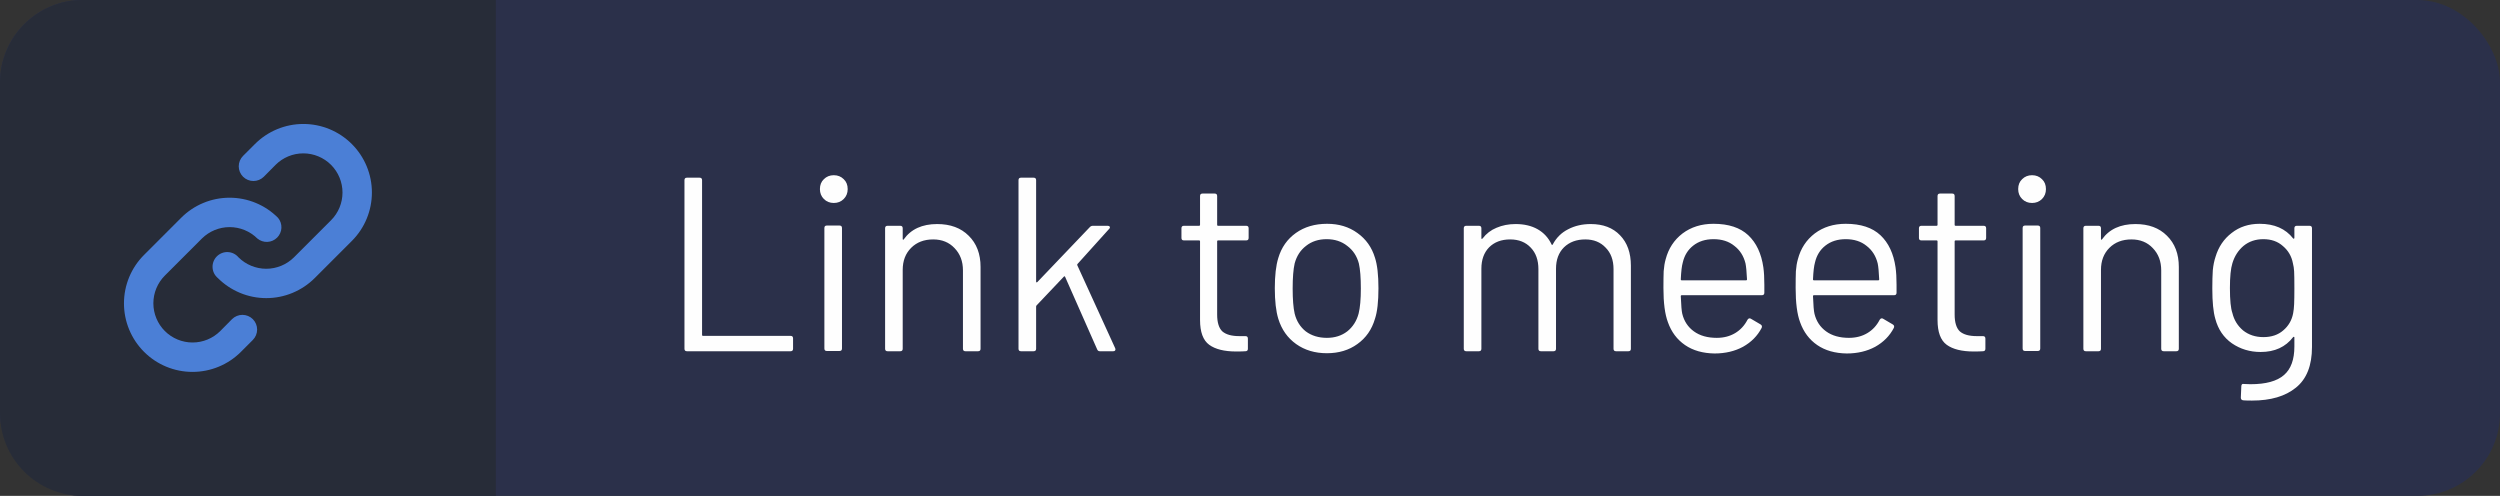 <svg width="121" height="24" viewBox="0 0 121 24" fill="none" xmlns="http://www.w3.org/2000/svg">
    <rect x="0" y="0" width="121" height="24" fill="#333333" stroke="none"/>
    <rect x="0.5" y="0.5" width="120" height="23" rx="3.5" fill="#2B304A"/>
    <rect x="0.5" y="0.5" width="120" height="23" rx="3.5" stroke="#2B304A"/>
    <path d="M0 4C0 1.791 1.791 0 4 0H24V24H4C1.791 24 0 22.209 0 20V4Z" fill="#272C38"/>
    <path d="M17.029 11.662L15.234 13.457C14.926 13.765 14.56 14.009 14.158 14.176C13.755 14.343 13.324 14.429 12.888 14.429C12.453 14.429 12.021 14.343 11.619 14.176C11.217 14.009 10.851 13.765 10.543 13.457C10.467 13.394 10.405 13.316 10.361 13.227C10.317 13.139 10.292 13.042 10.288 12.943C10.283 12.845 10.299 12.746 10.335 12.654C10.371 12.562 10.425 12.478 10.495 12.408C10.565 12.338 10.649 12.284 10.741 12.248C10.833 12.212 10.931 12.196 11.03 12.201C11.129 12.205 11.225 12.23 11.314 12.274C11.402 12.318 11.481 12.38 11.544 12.456C11.901 12.809 12.383 13.008 12.886 13.008C13.388 13.008 13.87 12.809 14.227 12.456L16.022 10.661C16.377 10.306 16.577 9.823 16.577 9.32C16.577 8.817 16.377 8.334 16.022 7.978C15.666 7.623 15.183 7.423 14.68 7.423C14.177 7.423 13.694 7.623 13.339 7.978L12.77 8.553C12.636 8.686 12.455 8.761 12.267 8.761C12.078 8.761 11.897 8.686 11.763 8.553C11.63 8.419 11.555 8.238 11.555 8.049C11.555 7.861 11.63 7.68 11.763 7.546L12.338 6.972C12.96 6.349 13.803 6 14.683 6C15.563 6 16.406 6.349 17.029 6.972C17.651 7.594 18 8.437 18 9.317C18 10.197 17.651 11.04 17.029 11.662ZM11.23 15.447L10.661 16.022C10.306 16.377 9.823 16.577 9.32 16.577C8.817 16.577 8.334 16.377 7.978 16.022C7.623 15.666 7.423 15.183 7.423 14.68C7.423 14.177 7.623 13.694 7.978 13.339L9.773 11.544C10.13 11.191 10.612 10.992 11.114 10.992C11.617 10.992 12.099 11.191 12.456 11.544C12.592 11.657 12.766 11.716 12.943 11.708C13.12 11.7 13.288 11.626 13.413 11.5C13.539 11.375 13.613 11.207 13.621 11.03C13.629 10.853 13.57 10.679 13.457 10.543C13.149 10.234 12.784 9.989 12.381 9.822C11.979 9.655 11.547 9.569 11.112 9.569C10.676 9.569 10.244 9.655 9.842 9.822C9.439 9.989 9.074 10.234 8.766 10.543L6.972 12.338C6.349 12.96 6 13.803 6 14.683C6 15.563 6.349 16.406 6.972 17.029C7.594 17.651 8.437 18 9.317 18C10.197 18 11.04 17.651 11.662 17.029L12.237 16.454C12.37 16.32 12.445 16.139 12.445 15.95C12.445 15.762 12.37 15.581 12.237 15.447C12.103 15.314 11.922 15.239 11.733 15.239C11.545 15.239 11.364 15.314 11.23 15.447Z" fill="#4B7FD6"/>
    <path d="M33.248 17C33.168 17 33.128 16.96 33.128 16.88V8.72C33.128 8.64 33.168 8.6 33.248 8.6H33.86C33.94 8.6 33.98 8.64 33.98 8.72V16.208C33.98 16.24 33.996 16.256 34.028 16.256H38.264C38.344 16.256 38.384 16.296 38.384 16.376V16.88C38.384 16.96 38.344 17 38.264 17H33.248ZM40.356 9.824C40.164 9.824 40.004 9.76 39.876 9.632C39.748 9.504 39.684 9.344 39.684 9.152C39.684 8.952 39.748 8.792 39.876 8.672C40.004 8.544 40.164 8.48 40.356 8.48C40.548 8.48 40.708 8.544 40.836 8.672C40.964 8.792 41.028 8.952 41.028 9.152C41.028 9.344 40.964 9.504 40.836 9.632C40.708 9.76 40.548 9.824 40.356 9.824ZM40.02 16.988C39.94 16.988 39.9 16.948 39.9 16.868V11.036C39.9 10.956 39.94 10.916 40.02 10.916H40.632C40.712 10.916 40.752 10.956 40.752 11.036V16.868C40.752 16.948 40.712 16.988 40.632 16.988H40.02ZM45.359 10.844C45.999 10.844 46.507 11.032 46.883 11.408C47.267 11.784 47.459 12.288 47.459 12.92V16.88C47.459 16.96 47.419 17 47.339 17H46.727C46.647 17 46.607 16.96 46.607 16.88V13.088C46.607 12.648 46.471 12.288 46.199 12.008C45.935 11.728 45.591 11.588 45.167 11.588C44.727 11.588 44.371 11.724 44.099 11.996C43.827 12.268 43.691 12.624 43.691 13.064V16.88C43.691 16.96 43.651 17 43.571 17H42.959C42.879 17 42.839 16.96 42.839 16.88V11.048C42.839 10.968 42.879 10.928 42.959 10.928H43.571C43.651 10.928 43.691 10.968 43.691 11.048V11.564C43.691 11.58 43.695 11.592 43.703 11.6C43.719 11.608 43.731 11.604 43.739 11.588C44.091 11.092 44.631 10.844 45.359 10.844ZM49.416 17C49.336 17 49.296 16.96 49.296 16.88V8.72C49.296 8.64 49.336 8.6 49.416 8.6H50.028C50.108 8.6 50.148 8.64 50.148 8.72V13.628C50.148 13.644 50.152 13.656 50.16 13.664C50.176 13.672 50.192 13.668 50.208 13.652L52.752 10.988C52.792 10.948 52.84 10.928 52.896 10.928H53.616C53.664 10.928 53.696 10.944 53.712 10.976C53.728 11.008 53.72 11.04 53.688 11.072L52.152 12.776C52.136 12.792 52.132 12.812 52.14 12.836L53.976 16.856L53.988 16.904C53.988 16.968 53.952 17 53.88 17H53.232C53.168 17 53.124 16.968 53.1 16.904L51.552 13.4C51.536 13.368 51.516 13.364 51.492 13.388L50.172 14.78C50.156 14.796 50.148 14.816 50.148 14.84V16.88C50.148 16.96 50.108 17 50.028 17H49.416ZM60.434 11.516C60.434 11.596 60.394 11.636 60.314 11.636H58.958C58.926 11.636 58.91 11.652 58.91 11.684V15.224C58.91 15.608 58.994 15.88 59.162 16.04C59.338 16.192 59.61 16.268 59.978 16.268H60.278C60.358 16.268 60.398 16.308 60.398 16.388V16.88C60.398 16.96 60.358 17 60.278 17C60.182 17.008 60.034 17.012 59.834 17.012C59.258 17.012 58.822 16.904 58.526 16.688C58.23 16.472 58.082 16.072 58.082 15.488V11.684C58.082 11.652 58.066 11.636 58.034 11.636H57.302C57.222 11.636 57.182 11.596 57.182 11.516V11.048C57.182 10.968 57.222 10.928 57.302 10.928H58.034C58.066 10.928 58.082 10.912 58.082 10.88V9.488C58.082 9.408 58.122 9.368 58.202 9.368H58.79C58.87 9.368 58.91 9.408 58.91 9.488V10.88C58.91 10.912 58.926 10.928 58.958 10.928H60.314C60.394 10.928 60.434 10.968 60.434 11.048V11.516ZM64.221 17.096C63.645 17.096 63.149 16.948 62.733 16.652C62.317 16.356 62.029 15.948 61.869 15.428C61.757 15.06 61.701 14.568 61.701 13.952C61.701 13.336 61.757 12.848 61.869 12.488C62.021 11.976 62.305 11.572 62.721 11.276C63.137 10.98 63.641 10.832 64.233 10.832C64.801 10.832 65.289 10.98 65.697 11.276C66.113 11.572 66.397 11.972 66.549 12.476C66.661 12.82 66.717 13.312 66.717 13.952C66.717 14.6 66.661 15.092 66.549 15.428C66.397 15.948 66.113 16.356 65.697 16.652C65.289 16.948 64.797 17.096 64.221 17.096ZM64.221 16.352C64.605 16.352 64.933 16.248 65.205 16.04C65.477 15.824 65.661 15.536 65.757 15.176C65.829 14.888 65.865 14.484 65.865 13.964C65.865 13.436 65.833 13.032 65.769 12.752C65.673 12.392 65.485 12.108 65.205 11.9C64.933 11.684 64.601 11.576 64.209 11.576C63.817 11.576 63.485 11.684 63.213 11.9C62.941 12.108 62.757 12.392 62.661 12.752C62.597 13.032 62.565 13.436 62.565 13.964C62.565 14.492 62.597 14.896 62.661 15.176C62.749 15.536 62.929 15.824 63.201 16.04C63.481 16.248 63.821 16.352 64.221 16.352ZM76.991 10.844C77.591 10.844 78.063 11.024 78.407 11.384C78.759 11.744 78.935 12.236 78.935 12.86V16.88C78.935 16.96 78.895 17 78.815 17H78.215C78.135 17 78.095 16.96 78.095 16.88V13.028C78.095 12.588 77.967 12.24 77.711 11.984C77.463 11.72 77.135 11.588 76.727 11.588C76.303 11.588 75.959 11.716 75.695 11.972C75.439 12.228 75.311 12.572 75.311 13.004V16.88C75.311 16.96 75.271 17 75.191 17H74.579C74.499 17 74.459 16.96 74.459 16.88V13.028C74.459 12.588 74.335 12.24 74.087 11.984C73.839 11.72 73.507 11.588 73.091 11.588C72.667 11.588 72.327 11.716 72.071 11.972C71.823 12.228 71.699 12.572 71.699 13.004V16.88C71.699 16.96 71.659 17 71.579 17H70.967C70.887 17 70.847 16.96 70.847 16.88V11.048C70.847 10.968 70.887 10.928 70.967 10.928H71.579C71.659 10.928 71.699 10.968 71.699 11.048V11.528C71.699 11.544 71.703 11.556 71.711 11.564C71.727 11.564 71.743 11.556 71.759 11.54C71.935 11.308 72.159 11.136 72.431 11.024C72.711 10.904 73.019 10.844 73.355 10.844C73.771 10.844 74.127 10.928 74.423 11.096C74.719 11.264 74.943 11.508 75.095 11.828C75.111 11.868 75.131 11.868 75.155 11.828C75.331 11.5 75.579 11.256 75.899 11.096C76.219 10.928 76.583 10.844 76.991 10.844ZM85.347 12.944C85.379 13.168 85.394 13.448 85.394 13.784V14.168C85.394 14.248 85.355 14.288 85.275 14.288H81.398C81.367 14.288 81.35 14.304 81.35 14.336C81.367 14.776 81.391 15.06 81.422 15.188C81.51 15.548 81.698 15.832 81.987 16.04C82.275 16.248 82.642 16.352 83.091 16.352C83.427 16.352 83.722 16.276 83.978 16.124C84.234 15.972 84.434 15.756 84.579 15.476C84.626 15.404 84.683 15.388 84.746 15.428L85.215 15.704C85.278 15.744 85.294 15.8 85.263 15.872C85.062 16.256 84.763 16.56 84.362 16.784C83.963 17 83.502 17.108 82.983 17.108C82.415 17.1 81.939 16.964 81.555 16.7C81.171 16.436 80.894 16.068 80.727 15.596C80.582 15.212 80.51 14.66 80.51 13.94C80.51 13.604 80.514 13.332 80.522 13.124C80.538 12.908 80.57 12.716 80.618 12.548C80.754 12.028 81.026 11.612 81.434 11.3C81.85 10.988 82.35 10.832 82.934 10.832C83.662 10.832 84.222 11.016 84.615 11.384C85.007 11.752 85.251 12.272 85.347 12.944ZM82.934 11.576C82.543 11.576 82.215 11.68 81.951 11.888C81.695 12.088 81.526 12.36 81.447 12.704C81.398 12.872 81.367 13.144 81.35 13.52C81.35 13.552 81.367 13.568 81.398 13.568H84.507C84.538 13.568 84.555 13.552 84.555 13.52C84.538 13.16 84.514 12.904 84.483 12.752C84.394 12.392 84.215 12.108 83.942 11.9C83.678 11.684 83.343 11.576 82.934 11.576ZM91.745 12.944C91.777 13.168 91.793 13.448 91.793 13.784V14.168C91.793 14.248 91.753 14.288 91.673 14.288H87.797C87.765 14.288 87.749 14.304 87.749 14.336C87.765 14.776 87.789 15.06 87.821 15.188C87.909 15.548 88.097 15.832 88.385 16.04C88.673 16.248 89.041 16.352 89.489 16.352C89.825 16.352 90.121 16.276 90.377 16.124C90.633 15.972 90.833 15.756 90.977 15.476C91.025 15.404 91.081 15.388 91.145 15.428L91.613 15.704C91.677 15.744 91.693 15.8 91.661 15.872C91.461 16.256 91.161 16.56 90.761 16.784C90.361 17 89.901 17.108 89.381 17.108C88.813 17.1 88.337 16.964 87.953 16.7C87.569 16.436 87.293 16.068 87.125 15.596C86.981 15.212 86.909 14.66 86.909 13.94C86.909 13.604 86.913 13.332 86.921 13.124C86.937 12.908 86.969 12.716 87.017 12.548C87.153 12.028 87.425 11.612 87.833 11.3C88.249 10.988 88.749 10.832 89.333 10.832C90.061 10.832 90.621 11.016 91.013 11.384C91.405 11.752 91.649 12.272 91.745 12.944ZM89.333 11.576C88.941 11.576 88.613 11.68 88.349 11.888C88.093 12.088 87.925 12.36 87.845 12.704C87.797 12.872 87.765 13.144 87.749 13.52C87.749 13.552 87.765 13.568 87.797 13.568H90.905C90.937 13.568 90.953 13.552 90.953 13.52C90.937 13.16 90.913 12.904 90.881 12.752C90.793 12.392 90.613 12.108 90.341 11.9C90.077 11.684 89.741 11.576 89.333 11.576ZM96.129 11.516C96.129 11.596 96.089 11.636 96.009 11.636H94.653C94.621 11.636 94.605 11.652 94.605 11.684V15.224C94.605 15.608 94.689 15.88 94.857 16.04C95.033 16.192 95.305 16.268 95.673 16.268H95.973C96.053 16.268 96.093 16.308 96.093 16.388V16.88C96.093 16.96 96.053 17 95.973 17C95.877 17.008 95.729 17.012 95.529 17.012C94.953 17.012 94.517 16.904 94.221 16.688C93.925 16.472 93.777 16.072 93.777 15.488V11.684C93.777 11.652 93.761 11.636 93.729 11.636H92.997C92.917 11.636 92.877 11.596 92.877 11.516V11.048C92.877 10.968 92.917 10.928 92.997 10.928H93.729C93.761 10.928 93.777 10.912 93.777 10.88V9.488C93.777 9.408 93.817 9.368 93.897 9.368H94.485C94.565 9.368 94.605 9.408 94.605 9.488V10.88C94.605 10.912 94.621 10.928 94.653 10.928H96.009C96.089 10.928 96.129 10.968 96.129 11.048V11.516ZM98.352 9.824C98.16 9.824 98 9.76 97.872 9.632C97.744 9.504 97.68 9.344 97.68 9.152C97.68 8.952 97.744 8.792 97.872 8.672C98 8.544 98.16 8.48 98.352 8.48C98.544 8.48 98.704 8.544 98.832 8.672C98.96 8.792 99.024 8.952 99.024 9.152C99.024 9.344 98.96 9.504 98.832 9.632C98.704 9.76 98.544 9.824 98.352 9.824ZM98.016 16.988C97.936 16.988 97.896 16.948 97.896 16.868V11.036C97.896 10.956 97.936 10.916 98.016 10.916H98.628C98.708 10.916 98.748 10.956 98.748 11.036V16.868C98.748 16.948 98.708 16.988 98.628 16.988H98.016ZM103.355 10.844C103.995 10.844 104.503 11.032 104.879 11.408C105.263 11.784 105.455 12.288 105.455 12.92V16.88C105.455 16.96 105.415 17 105.335 17H104.723C104.643 17 104.603 16.96 104.603 16.88V13.088C104.603 12.648 104.467 12.288 104.195 12.008C103.931 11.728 103.587 11.588 103.163 11.588C102.723 11.588 102.367 11.724 102.095 11.996C101.823 12.268 101.687 12.624 101.687 13.064V16.88C101.687 16.96 101.647 17 101.567 17H100.955C100.875 17 100.835 16.96 100.835 16.88V11.048C100.835 10.968 100.875 10.928 100.955 10.928H101.567C101.647 10.928 101.687 10.968 101.687 11.048V11.564C101.687 11.58 101.691 11.592 101.699 11.6C101.715 11.608 101.727 11.604 101.735 11.588C102.087 11.092 102.627 10.844 103.355 10.844ZM111.048 11.048C111.048 10.968 111.088 10.928 111.168 10.928H111.78C111.86 10.928 111.9 10.968 111.9 11.048V16.796C111.9 17.692 111.64 18.348 111.12 18.764C110.608 19.18 109.9 19.388 108.996 19.388C108.812 19.388 108.672 19.384 108.576 19.376C108.496 19.368 108.456 19.324 108.456 19.244L108.48 18.692C108.48 18.652 108.492 18.62 108.516 18.596C108.54 18.58 108.568 18.576 108.6 18.584L108.924 18.596C109.668 18.596 110.208 18.448 110.544 18.152C110.88 17.864 111.048 17.404 111.048 16.772V16.328C111.048 16.312 111.04 16.304 111.024 16.304C111.016 16.296 111.004 16.3 110.988 16.316C110.62 16.796 110.096 17.036 109.416 17.036C108.896 17.036 108.432 16.896 108.024 16.616C107.624 16.336 107.356 15.94 107.22 15.428C107.124 15.1 107.076 14.612 107.076 13.964C107.076 13.612 107.084 13.316 107.1 13.076C107.124 12.836 107.168 12.62 107.232 12.428C107.376 11.948 107.636 11.564 108.012 11.276C108.388 10.98 108.84 10.832 109.368 10.832C110.08 10.832 110.62 11.068 110.988 11.54C111.004 11.556 111.016 11.56 111.024 11.552C111.04 11.544 111.048 11.532 111.048 11.516V11.048ZM110.988 15.164C111.012 15.044 111.028 14.896 111.036 14.72C111.044 14.544 111.048 14.288 111.048 13.952C111.048 13.544 111.044 13.272 111.036 13.136C111.028 12.992 111.008 12.86 110.976 12.74C110.912 12.404 110.752 12.128 110.496 11.912C110.248 11.688 109.932 11.576 109.548 11.576C109.172 11.576 108.852 11.684 108.588 11.9C108.332 12.116 108.152 12.396 108.048 12.74C107.968 12.996 107.928 13.396 107.928 13.94C107.928 14.524 107.968 14.928 108.048 15.152C108.128 15.488 108.3 15.768 108.564 15.992C108.836 16.208 109.164 16.316 109.548 16.316C109.94 16.316 110.26 16.208 110.508 15.992C110.764 15.776 110.924 15.5 110.988 15.164Z" fill="#FEFEFE"/>
    </svg>
    